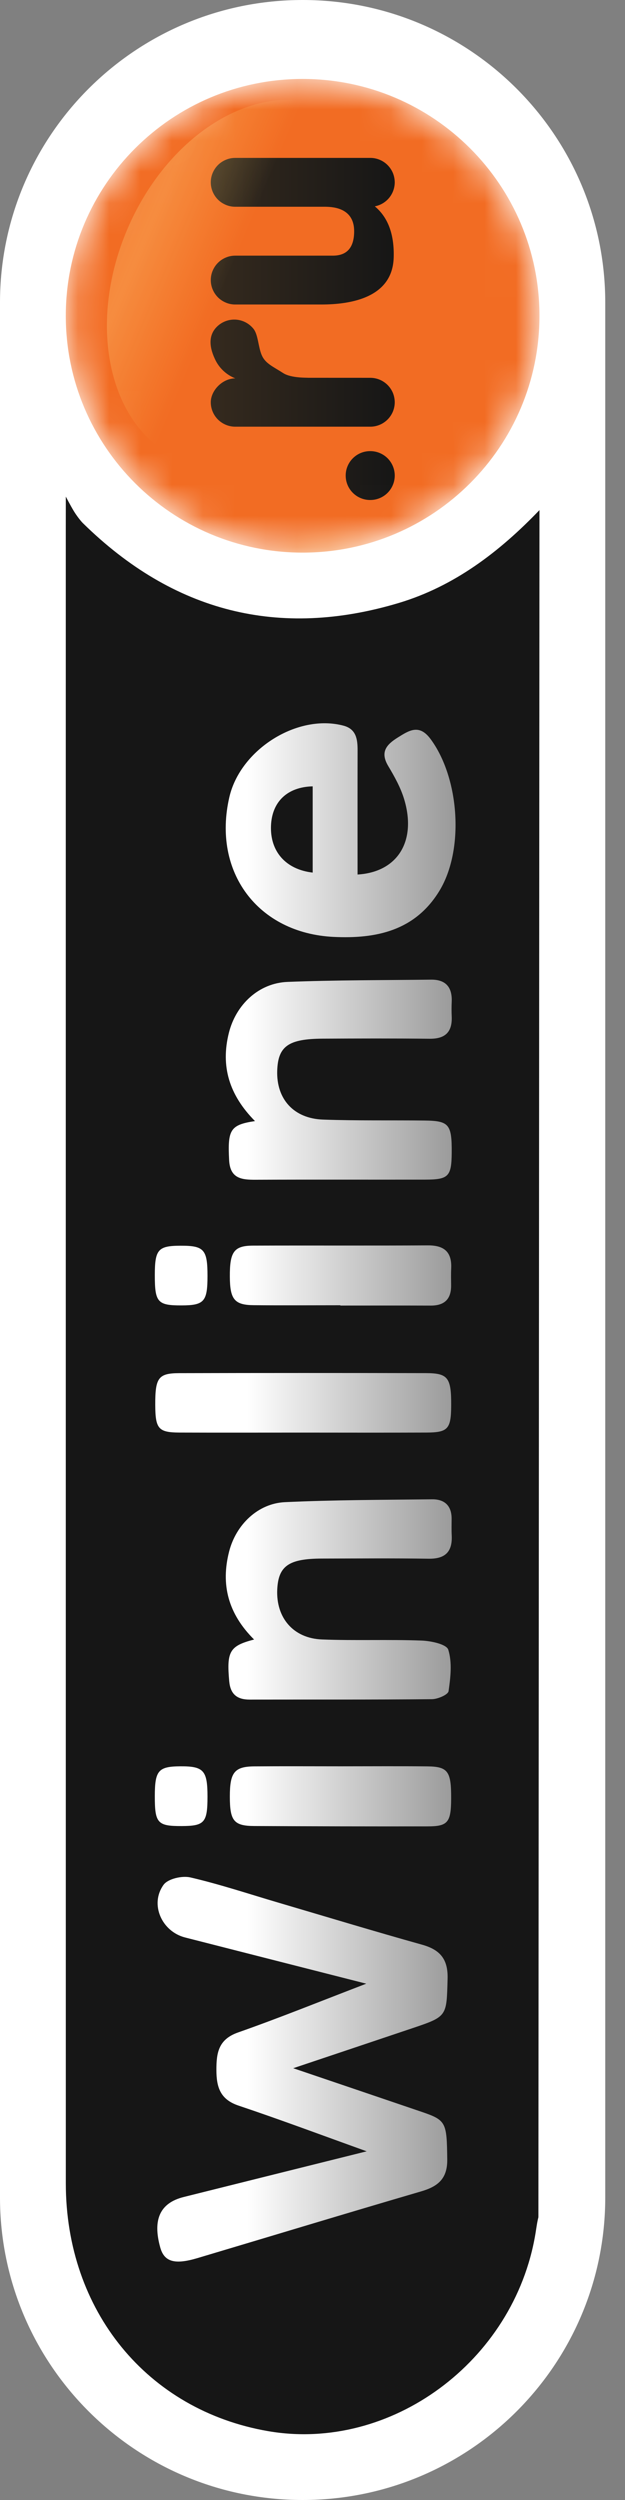 <svg width="20" height="80" viewBox="0 0 20 80" fill="none" xmlns="http://www.w3.org/2000/svg">
<rect x="0" y="0" width="20" height="80" fill="#808080" stroke="none"/>
<path d="M-3.0736e-06 9.684L-4.2331e-07 70.316C-1.89522e-07 75.664 4.336 80 9.684 80C15.033 80 19.368 75.664 19.368 70.316L19.368 9.684C19.368 4.336 15.033 -6.57098e-07 9.684 -4.2331e-07C4.336 -1.89522e-07 -3.30739e-06 4.336 -3.0736e-06 9.684Z" fill="white"/>
<path fill-rule="evenodd" clip-rule="evenodd" d="M17.229 70.951C17.185 71.119 17.161 71.32 17.132 71.492C16.448 75.565 12.503 78.474 8.581 77.797C4.712 77.129 2.107 73.946 2.106 69.866C2.104 52.167 2.105 16.935 2.105 16.935L2.106 15.891C2.106 15.891 2.253 16.173 2.355 16.343C2.447 16.498 2.584 16.673 2.652 16.74C5.549 19.588 8.93 20.445 12.764 19.294C14.535 18.762 15.979 17.663 17.263 16.323L17.229 70.951L17.229 70.951Z" fill="#161616"/>
<path fill-rule="evenodd" clip-rule="evenodd" d="M11.734 68.842C10.331 68.338 8.991 67.835 7.635 67.38C7.049 67.184 6.926 66.793 6.925 66.243C6.923 65.687 6.992 65.259 7.617 65.039C8.962 64.566 10.286 64.028 11.721 63.478C9.711 62.966 7.816 62.483 5.922 61.999C5.176 61.808 4.784 60.934 5.235 60.313C5.376 60.119 5.83 60.016 6.094 60.078C7.048 60.3 7.981 60.612 8.923 60.889C10.447 61.338 11.969 61.8 13.499 62.228C14.08 62.389 14.341 62.688 14.323 63.322C14.29 64.524 14.319 64.525 13.192 64.904C11.969 65.316 10.745 65.726 9.383 66.183C10.85 66.681 12.176 67.13 13.502 67.582C14.283 67.848 14.297 67.924 14.312 69.101C14.32 69.722 14.012 69.968 13.474 70.125C11.082 70.825 8.697 71.55 6.309 72.262C5.584 72.477 5.255 72.376 5.128 71.919C4.878 71.023 5.123 70.493 5.879 70.304C7.814 69.82 9.75 69.337 11.734 68.842L11.734 68.842ZM11.442 27.985C12.729 27.907 13.335 26.912 12.934 25.578C12.822 25.205 12.625 24.851 12.424 24.514C12.156 24.065 12.366 23.828 12.728 23.601C13.101 23.367 13.419 23.162 13.781 23.653C14.701 24.9 14.864 27.191 14.06 28.509C13.281 29.787 12.032 30.047 10.677 29.981C8.247 29.863 6.789 27.897 7.339 25.51C7.691 23.98 9.52 22.831 10.991 23.221C11.402 23.33 11.444 23.658 11.443 24.016C11.44 25.321 11.442 26.627 11.442 27.985ZM8.131 52.465C7.302 51.64 7.059 50.711 7.333 49.645C7.553 48.789 8.253 48.109 9.119 48.069C10.687 47.996 12.258 47.996 13.827 47.978C14.22 47.973 14.453 48.178 14.452 48.599C14.452 48.777 14.446 48.956 14.455 49.134C14.481 49.659 14.245 49.887 13.716 49.879C12.577 49.861 11.438 49.872 10.3 49.874C9.243 49.877 8.909 50.109 8.872 50.859C8.828 51.768 9.385 52.428 10.306 52.463C11.365 52.504 12.427 52.459 13.486 52.498C13.79 52.508 14.29 52.615 14.345 52.791C14.472 53.198 14.418 53.679 14.354 54.118C14.337 54.231 14.008 54.372 13.823 54.374C11.879 54.392 9.935 54.383 7.991 54.387C7.589 54.388 7.373 54.218 7.335 53.8C7.25 52.849 7.344 52.668 8.131 52.465ZM8.16 35.875C7.332 35.038 7.056 34.119 7.325 33.048C7.553 32.144 8.28 31.458 9.2 31.421C10.73 31.361 12.262 31.367 13.793 31.349C14.258 31.343 14.475 31.586 14.455 32.054C14.448 32.212 14.448 32.37 14.455 32.529C14.476 33.03 14.243 33.246 13.745 33.24C12.606 33.227 11.467 33.231 10.328 33.237C9.227 33.243 8.897 33.48 8.871 34.26C8.841 35.169 9.397 35.794 10.339 35.827C11.418 35.865 12.499 35.845 13.579 35.857C14.37 35.865 14.461 35.976 14.455 36.885C14.449 37.648 14.354 37.747 13.606 37.748C11.8 37.751 9.992 37.744 8.186 37.752C7.735 37.754 7.363 37.719 7.332 37.125C7.282 36.154 7.363 35.994 8.16 35.875ZM9.69 45.843C8.373 45.843 7.056 45.847 5.739 45.842C5.067 45.838 4.971 45.719 4.968 44.956C4.965 44.093 5.065 43.943 5.733 43.941C8.367 43.934 11.001 43.934 13.636 43.94C14.34 43.942 14.443 44.089 14.438 44.985C14.433 45.727 14.335 45.84 13.642 45.842C12.324 45.847 11.007 45.844 9.69 45.843ZM10.905 56.522C11.829 56.522 12.752 56.515 13.675 56.524C14.335 56.531 14.44 56.683 14.437 57.547C14.434 58.316 14.336 58.444 13.681 58.444C11.834 58.447 9.987 58.442 8.141 58.433C7.481 58.429 7.355 58.268 7.355 57.487C7.355 56.72 7.5 56.53 8.135 56.524C9.059 56.516 9.982 56.522 10.905 56.522ZM10.892 41.768C9.968 41.768 9.045 41.775 8.121 41.766C7.503 41.761 7.359 41.58 7.355 40.855C7.35 40.059 7.485 39.862 8.096 39.86C9.963 39.852 11.829 39.864 13.696 39.852C14.218 39.85 14.466 40.067 14.438 40.599C14.429 40.776 14.435 40.955 14.436 41.133C14.439 41.578 14.217 41.781 13.78 41.779C12.817 41.775 11.854 41.778 10.892 41.778L10.892 41.768ZM6.64 40.831C6.64 41.65 6.533 41.771 5.813 41.773C5.043 41.776 4.954 41.674 4.954 40.808C4.954 39.984 5.058 39.865 5.777 39.863C6.53 39.86 6.64 39.984 6.64 40.831L6.64 40.831ZM4.954 57.475C4.955 56.656 5.067 56.526 5.774 56.522C6.518 56.518 6.64 56.656 6.64 57.494C6.639 58.323 6.544 58.431 5.815 58.434C5.04 58.437 4.953 58.34 4.954 57.475ZM10.006 25.163C9.197 25.183 8.703 25.653 8.672 26.421C8.638 27.245 9.143 27.824 10.006 27.923L10.006 25.163Z" fill="url(#paint0_linear)"/>
<mask id="mask0" mask-type="alpha" maskUnits="userSpaceOnUse" x="2" y="2" width="16" height="16">
<path d="M17.263 10.105C17.263 5.92 13.87 2.526 9.684 2.526C5.498 2.526 2.105 5.92 2.105 10.105C2.105 14.291 5.498 17.684 9.684 17.684C13.87 17.684 17.263 14.291 17.263 10.105Z" fill="white"/>
</mask>
<g mask="url(#mask0)">
<path d="M17.263 10.105C17.263 5.92 13.87 2.526 9.684 2.526C5.498 2.526 2.105 5.92 2.105 10.105C2.105 14.291 5.498 17.684 9.684 17.684C13.87 17.684 17.263 14.291 17.263 10.105Z" fill="#F26C23"/>
<path d="M17.263 10.105C17.263 5.92 13.87 2.526 9.684 2.526C5.498 2.526 2.105 5.92 2.105 10.105C2.105 14.291 5.498 17.684 9.684 17.684C13.87 17.684 17.263 14.291 17.263 10.105Z" fill="url(#paint1_radial)"/>
<path fill-rule="evenodd" clip-rule="evenodd" d="M12.598 8.244C12.56 9.522 11.235 9.744 10.289 9.744L7.53 9.744C7.427 9.745 7.325 9.725 7.23 9.685C7.135 9.646 7.048 9.589 6.975 9.516C6.902 9.443 6.845 9.357 6.805 9.262C6.765 9.167 6.745 9.065 6.745 8.963C6.745 8.86 6.765 8.758 6.805 8.663C6.845 8.568 6.902 8.482 6.975 8.409C7.048 8.336 7.135 8.279 7.23 8.24C7.325 8.2 7.427 8.18 7.53 8.181L10.65 8.181C11.105 8.181 11.333 7.92 11.333 7.398C11.333 6.616 10.589 6.616 10.364 6.616L7.53 6.616C7.427 6.617 7.325 6.597 7.23 6.557C7.135 6.518 7.048 6.461 6.975 6.388C6.902 6.315 6.845 6.229 6.805 6.134C6.765 6.039 6.745 5.937 6.745 5.835C6.745 5.732 6.765 5.63 6.805 5.535C6.845 5.44 6.902 5.354 6.975 5.281C7.048 5.208 7.135 5.151 7.23 5.112C7.325 5.072 7.427 5.052 7.53 5.053L11.847 5.053C11.95 5.052 12.052 5.072 12.147 5.112C12.242 5.151 12.328 5.208 12.401 5.281C12.474 5.354 12.532 5.44 12.572 5.535C12.611 5.63 12.631 5.732 12.632 5.835C12.631 6.017 12.567 6.193 12.451 6.333C12.335 6.473 12.173 6.569 11.994 6.603C12.419 6.957 12.621 7.504 12.598 8.245L12.598 8.244ZM7.53 12.108C7.241 11.994 7.007 11.773 6.878 11.49C6.672 11.054 6.672 10.659 7.013 10.392C7.177 10.265 7.385 10.207 7.592 10.232C7.798 10.258 7.986 10.364 8.115 10.527C8.263 10.716 8.263 11.112 8.379 11.373C8.494 11.634 8.741 11.732 9.062 11.939C9.321 12.107 9.851 12.082 9.857 12.089L11.847 12.09C11.95 12.09 12.052 12.11 12.147 12.149C12.242 12.188 12.328 12.246 12.401 12.318C12.474 12.391 12.532 12.477 12.572 12.572C12.611 12.667 12.631 12.769 12.632 12.872C12.632 12.975 12.611 13.077 12.572 13.172C12.532 13.267 12.474 13.353 12.401 13.426C12.328 13.498 12.242 13.556 12.147 13.595C12.052 13.634 11.95 13.655 11.847 13.654L7.53 13.654C7.427 13.655 7.325 13.634 7.23 13.595C7.135 13.556 7.048 13.498 6.975 13.426C6.902 13.353 6.844 13.267 6.805 13.172C6.765 13.077 6.745 12.975 6.745 12.872C6.745 12.497 7.116 12.108 7.53 12.108ZM11.062 15.218C11.062 14.786 11.412 14.436 11.844 14.436L11.85 14.436C12.057 14.436 12.256 14.519 12.403 14.665C12.549 14.812 12.632 15.011 12.632 15.218C12.632 15.425 12.549 15.624 12.403 15.771C12.256 15.918 12.057 16 11.85 16L11.844 16C11.412 16 11.062 15.65 11.062 15.218Z" fill="url(#paint2_linear)"/>
<path d="M17.263 10.105C17.263 5.92 13.87 2.526 9.684 2.526C5.498 2.526 2.105 5.92 2.105 10.105C2.105 14.291 5.498 17.684 9.684 17.684C13.87 17.684 17.263 14.291 17.263 10.105Z" fill="url(#paint3_radial)"/>
<path d="M12.209 10.801C13.526 7.697 12.772 4.408 10.525 3.454C8.277 2.5 5.387 4.243 4.07 7.346C2.752 10.45 3.506 13.74 5.754 14.694C8.001 15.648 10.892 13.905 12.209 10.801Z" fill="url(#paint4_linear)"/>
</g>
<defs>
<linearGradient id="paint0_linear" x1="14.578" y1="47.757" x2="4.954" y2="47.757" gradientUnits="userSpaceOnUse">
<stop stop-color="#999999"/>
<stop offset="0.693" stop-color="white"/>
<stop offset="1" stop-color="white"/>
</linearGradient>
<radialGradient id="paint1_radial" cx="0" cy="0" r="1" gradientUnits="userSpaceOnUse" gradientTransform="translate(10.893 23.464) scale(5.815 6.702)">
<stop stop-color="#FFDA36"/>
<stop offset="1" stop-color="#FFDA36" stop-opacity="0"/>
</radialGradient>
<linearGradient id="paint2_linear" x1="6.737" y1="10.526" x2="12.632" y2="10.526" gradientUnits="userSpaceOnUse">
<stop stop-color="#352A1E"/>
<stop offset="1" stop-color="#161616"/>
</linearGradient>
<radialGradient id="paint3_radial" cx="0" cy="0" r="1" gradientUnits="userSpaceOnUse" gradientTransform="translate(-5.758 49.072) rotate(23.276) scale(2.309 5.24)">
<stop stop-color="#FFDA36" stop-opacity="0.58"/>
<stop offset="1" stop-color="#FFDA36" stop-opacity="0"/>
</radialGradient>
<linearGradient id="paint4_linear" x1="7.333" y1="8.732" x2="4.109" y2="7.363" gradientUnits="userSpaceOnUse">
<stop stop-color="#FFD169" stop-opacity="0"/>
<stop offset="0.832" stop-color="#FFDA85" stop-opacity="0.29"/>
<stop offset="1" stop-color="#FFDA85" stop-opacity="0.26"/>
</linearGradient>
</defs>
</svg>
